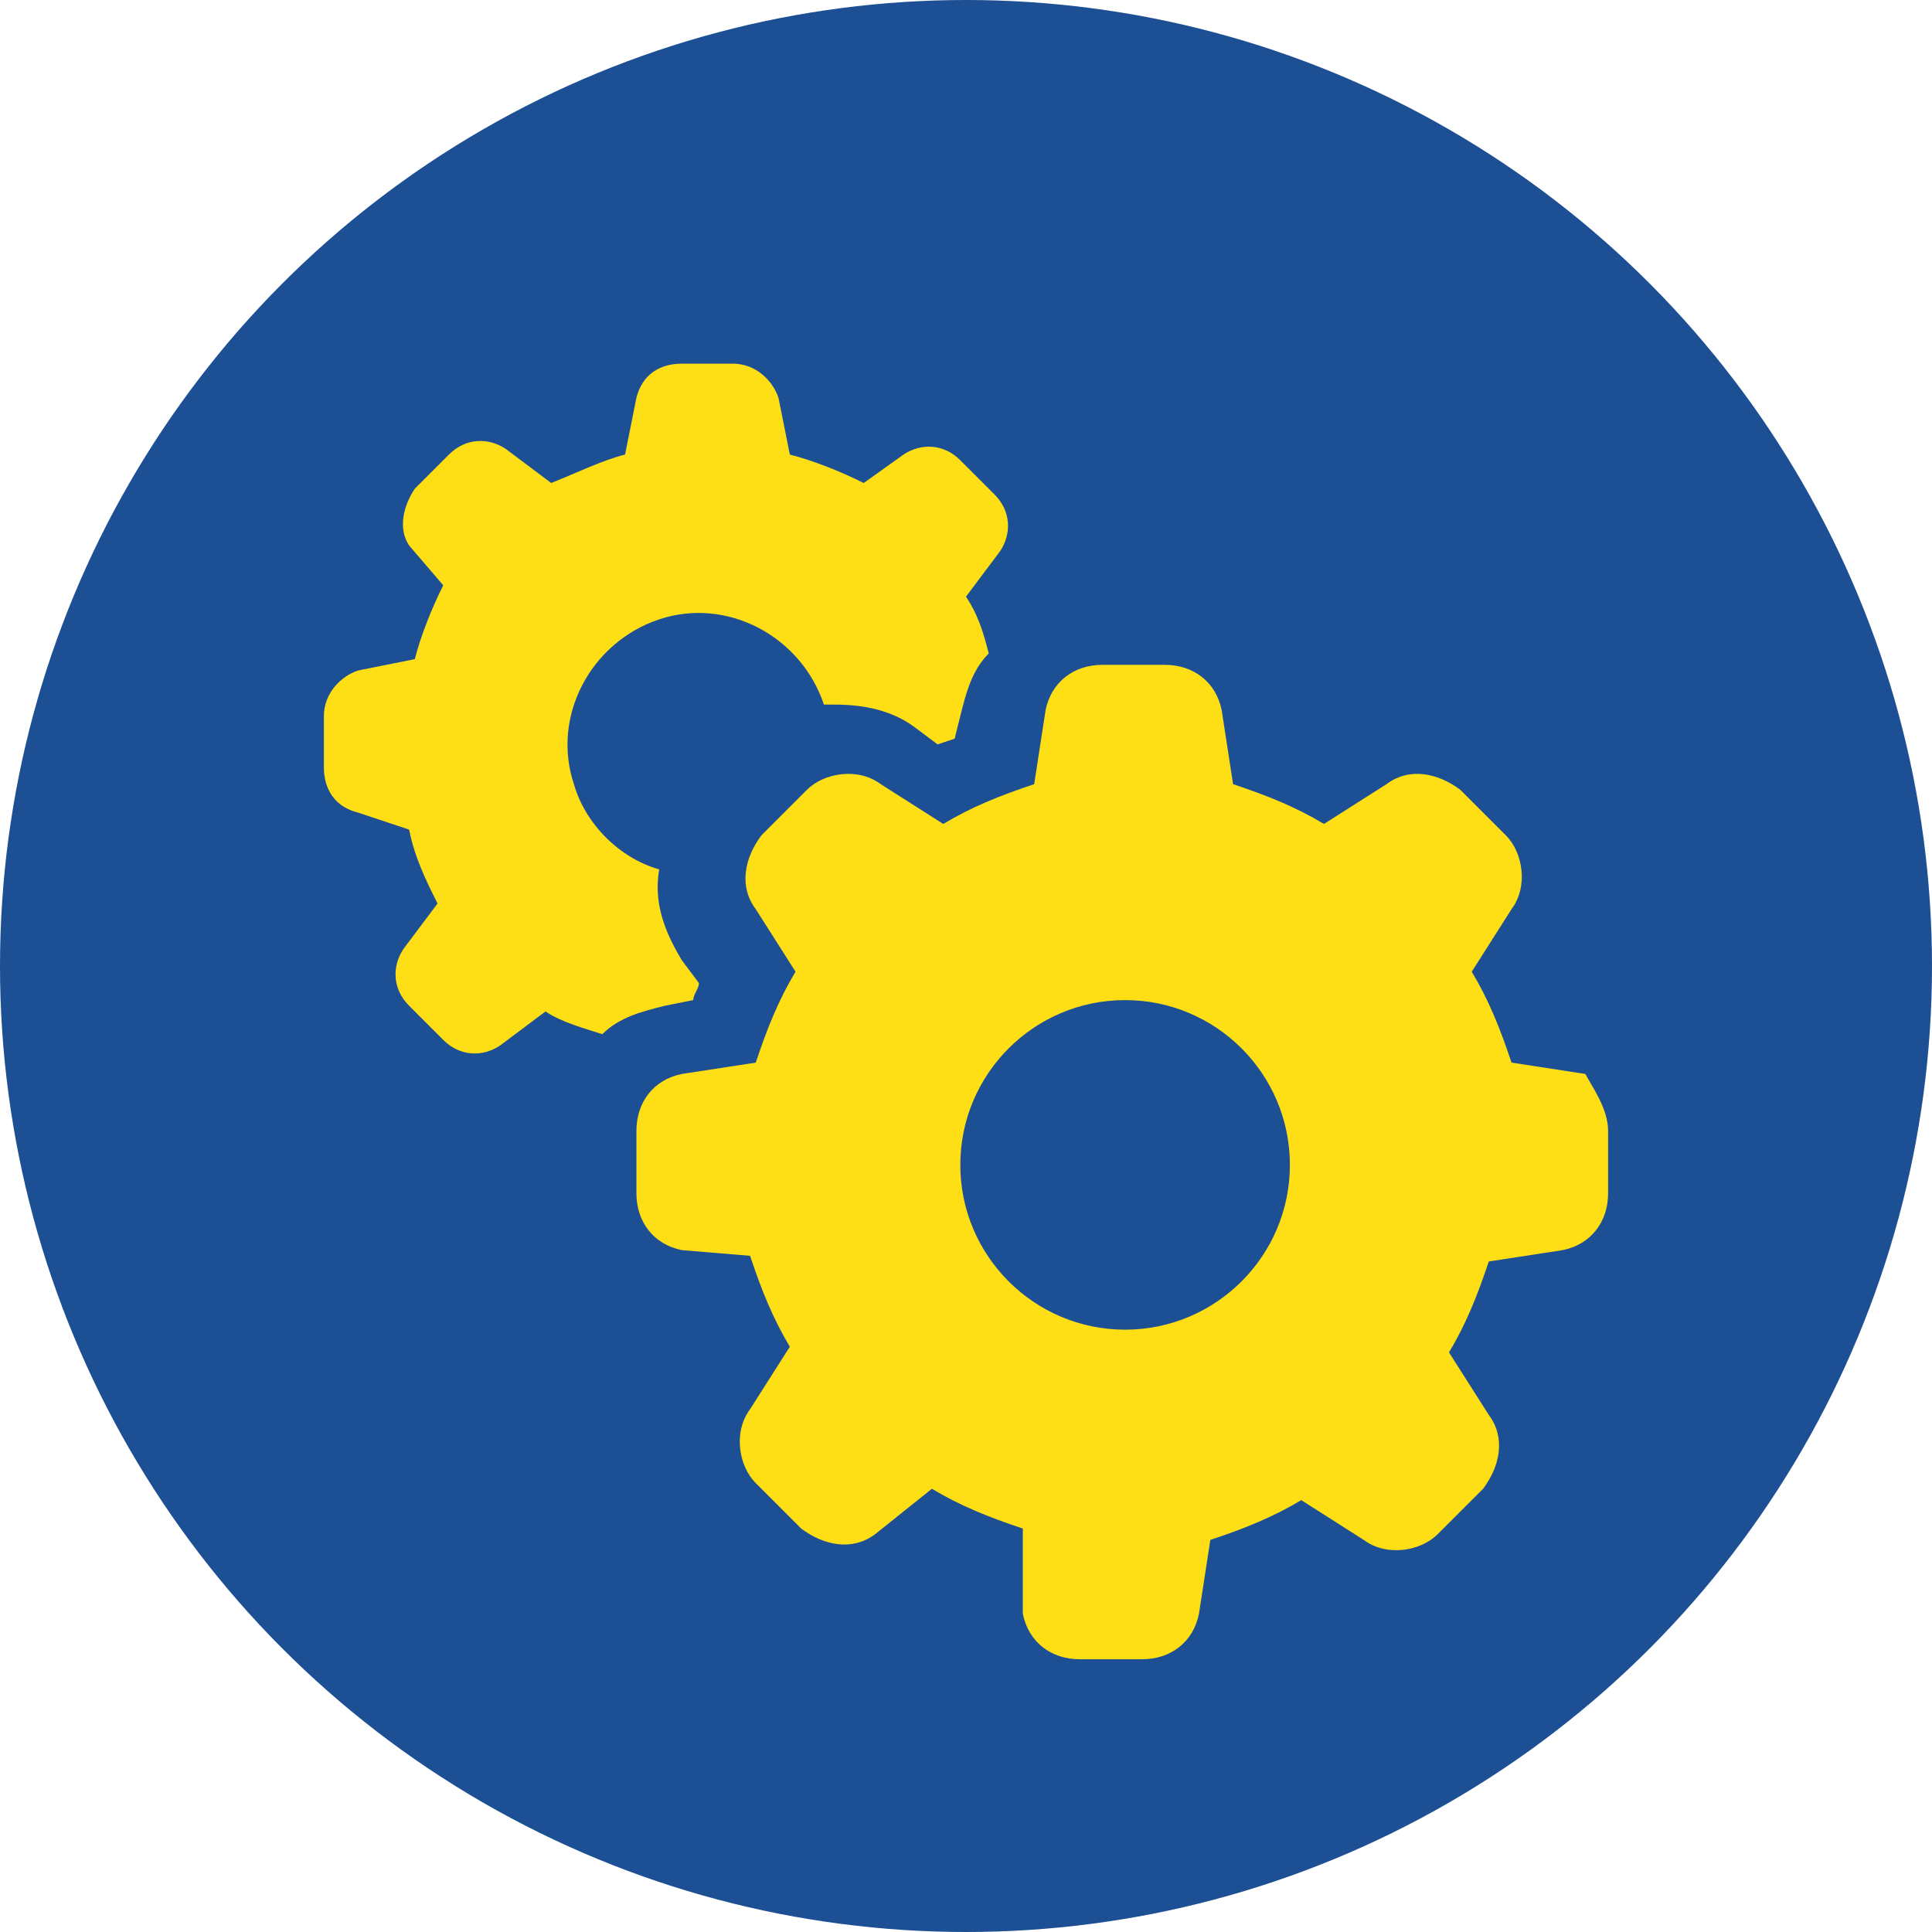 <?xml version="1.0" encoding="utf-8"?>
<!-- Generator: Adobe Illustrator 21.0.1, SVG Export Plug-In . SVG Version: 6.00 Build 0)  -->
<svg version="1.1" id="icon_x5F_Deleat" xmlns="http://www.w3.org/2000/svg" xmlns:xlink="http://www.w3.org/1999/xlink" x="0px"
	 y="0px" viewBox="0 0 34 34" style="enable-background:new 0 0 34 34;" xml:space="preserve">
<style type="text/css">
	.st0{fill:#1D4F95;}
	.st1{fill:#FEDE15;}
</style>
<g id="icon_x5F_favorit_1_">
	<g>
		<circle class="st0" cx="17" cy="17" r="17"/>
	</g>
</g>
<path class="st1" d="M6.3,14.3c-0.4-0.1-0.6-0.4-0.6-0.8v-0.9c0-0.4,0.3-0.7,0.6-0.8l1-0.2c0.1-0.4,0.3-0.9,0.5-1.3L7.2,9.6
	C7,9.3,7.1,8.9,7.3,8.6L7.9,8c0.3-0.3,0.7-0.3,1-0.1l0.8,0.6C10.2,8.3,10.6,8.1,11,8l0.2-1c0.1-0.4,0.4-0.6,0.8-0.6h0.9
	c0.4,0,0.7,0.3,0.8,0.6l0.2,1c0.4,0.1,0.9,0.3,1.3,0.5L15.9,8c0.3-0.2,0.7-0.2,1,0.1l0.6,0.6c0.3,0.3,0.3,0.7,0.1,1L17,10.5
	c0.2,0.3,0.3,0.6,0.4,1c-0.3,0.3-0.4,0.7-0.5,1.1L16.8,13l-0.3,0.1l-0.4-0.3c-0.4-0.3-0.9-0.4-1.4-0.4c-0.1,0-0.2,0-0.2,0
	c-0.4-1.2-1.7-1.9-2.9-1.5s-1.9,1.7-1.5,2.9c0.2,0.7,0.8,1.3,1.5,1.5c-0.1,0.6,0.1,1.1,0.4,1.6l0.3,0.4c0,0.1-0.1,0.2-0.1,0.3
	l-0.5,0.1c-0.4,0.1-0.8,0.2-1.1,0.5c-0.3-0.1-0.7-0.2-1-0.4l-0.8,0.6c-0.3,0.2-0.7,0.2-1-0.1l-0.6-0.6c-0.3-0.3-0.3-0.7-0.1-1
	l0.6-0.8c-0.2-0.4-0.4-0.8-0.5-1.3L6.3,14.3z M28.3,19.9V21c0,0.5-0.3,0.9-0.8,1l-1.3,0.2c-0.2,0.6-0.4,1.1-0.7,1.6l0.7,1.1
	c0.3,0.4,0.2,0.9-0.1,1.3L25.3,27c-0.3,0.3-0.9,0.4-1.3,0.1l-1.1-0.7c-0.5,0.3-1,0.5-1.6,0.7l-0.2,1.3c-0.1,0.5-0.5,0.8-1,0.8H19
	c-0.5,0-0.9-0.3-1-0.8v-1.5c-0.6-0.2-1.1-0.4-1.6-0.7l-1,0.8c-0.4,0.3-0.9,0.2-1.3-0.1l-0.8-0.8c-0.3-0.3-0.4-0.9-0.1-1.3l0.7-1.1
	c-0.3-0.5-0.5-1-0.7-1.6L12,22c-0.5-0.1-0.8-0.5-0.8-1v-1.1c0-0.5,0.3-0.9,0.8-1l1.3-0.2c0.2-0.6,0.4-1.1,0.7-1.6L13.3,16
	c-0.3-0.4-0.2-0.9,0.1-1.3l0.8-0.8c0.3-0.3,0.9-0.4,1.3-0.1l1.1,0.7c0.5-0.3,1-0.5,1.6-0.7l0.2-1.3c0.1-0.5,0.5-0.8,1-0.8h1.1
	c0.5,0,0.9,0.3,1,0.8l0.2,1.3c0.6,0.2,1.1,0.4,1.6,0.7l1.1-0.7c0.4-0.3,0.9-0.2,1.3,0.1l0.8,0.8c0.3,0.3,0.4,0.9,0.1,1.3l-0.7,1.1
	c0.3,0.5,0.5,1,0.7,1.6l1.3,0.2C28,19.1,28.3,19.5,28.3,19.9L28.3,19.9z M22.7,20.5c0-1.6-1.3-2.9-2.9-2.9s-2.9,1.3-2.9,2.9
	s1.3,2.9,2.9,2.9l0,0C21.4,23.4,22.7,22.1,22.7,20.5z"/>
</svg>
